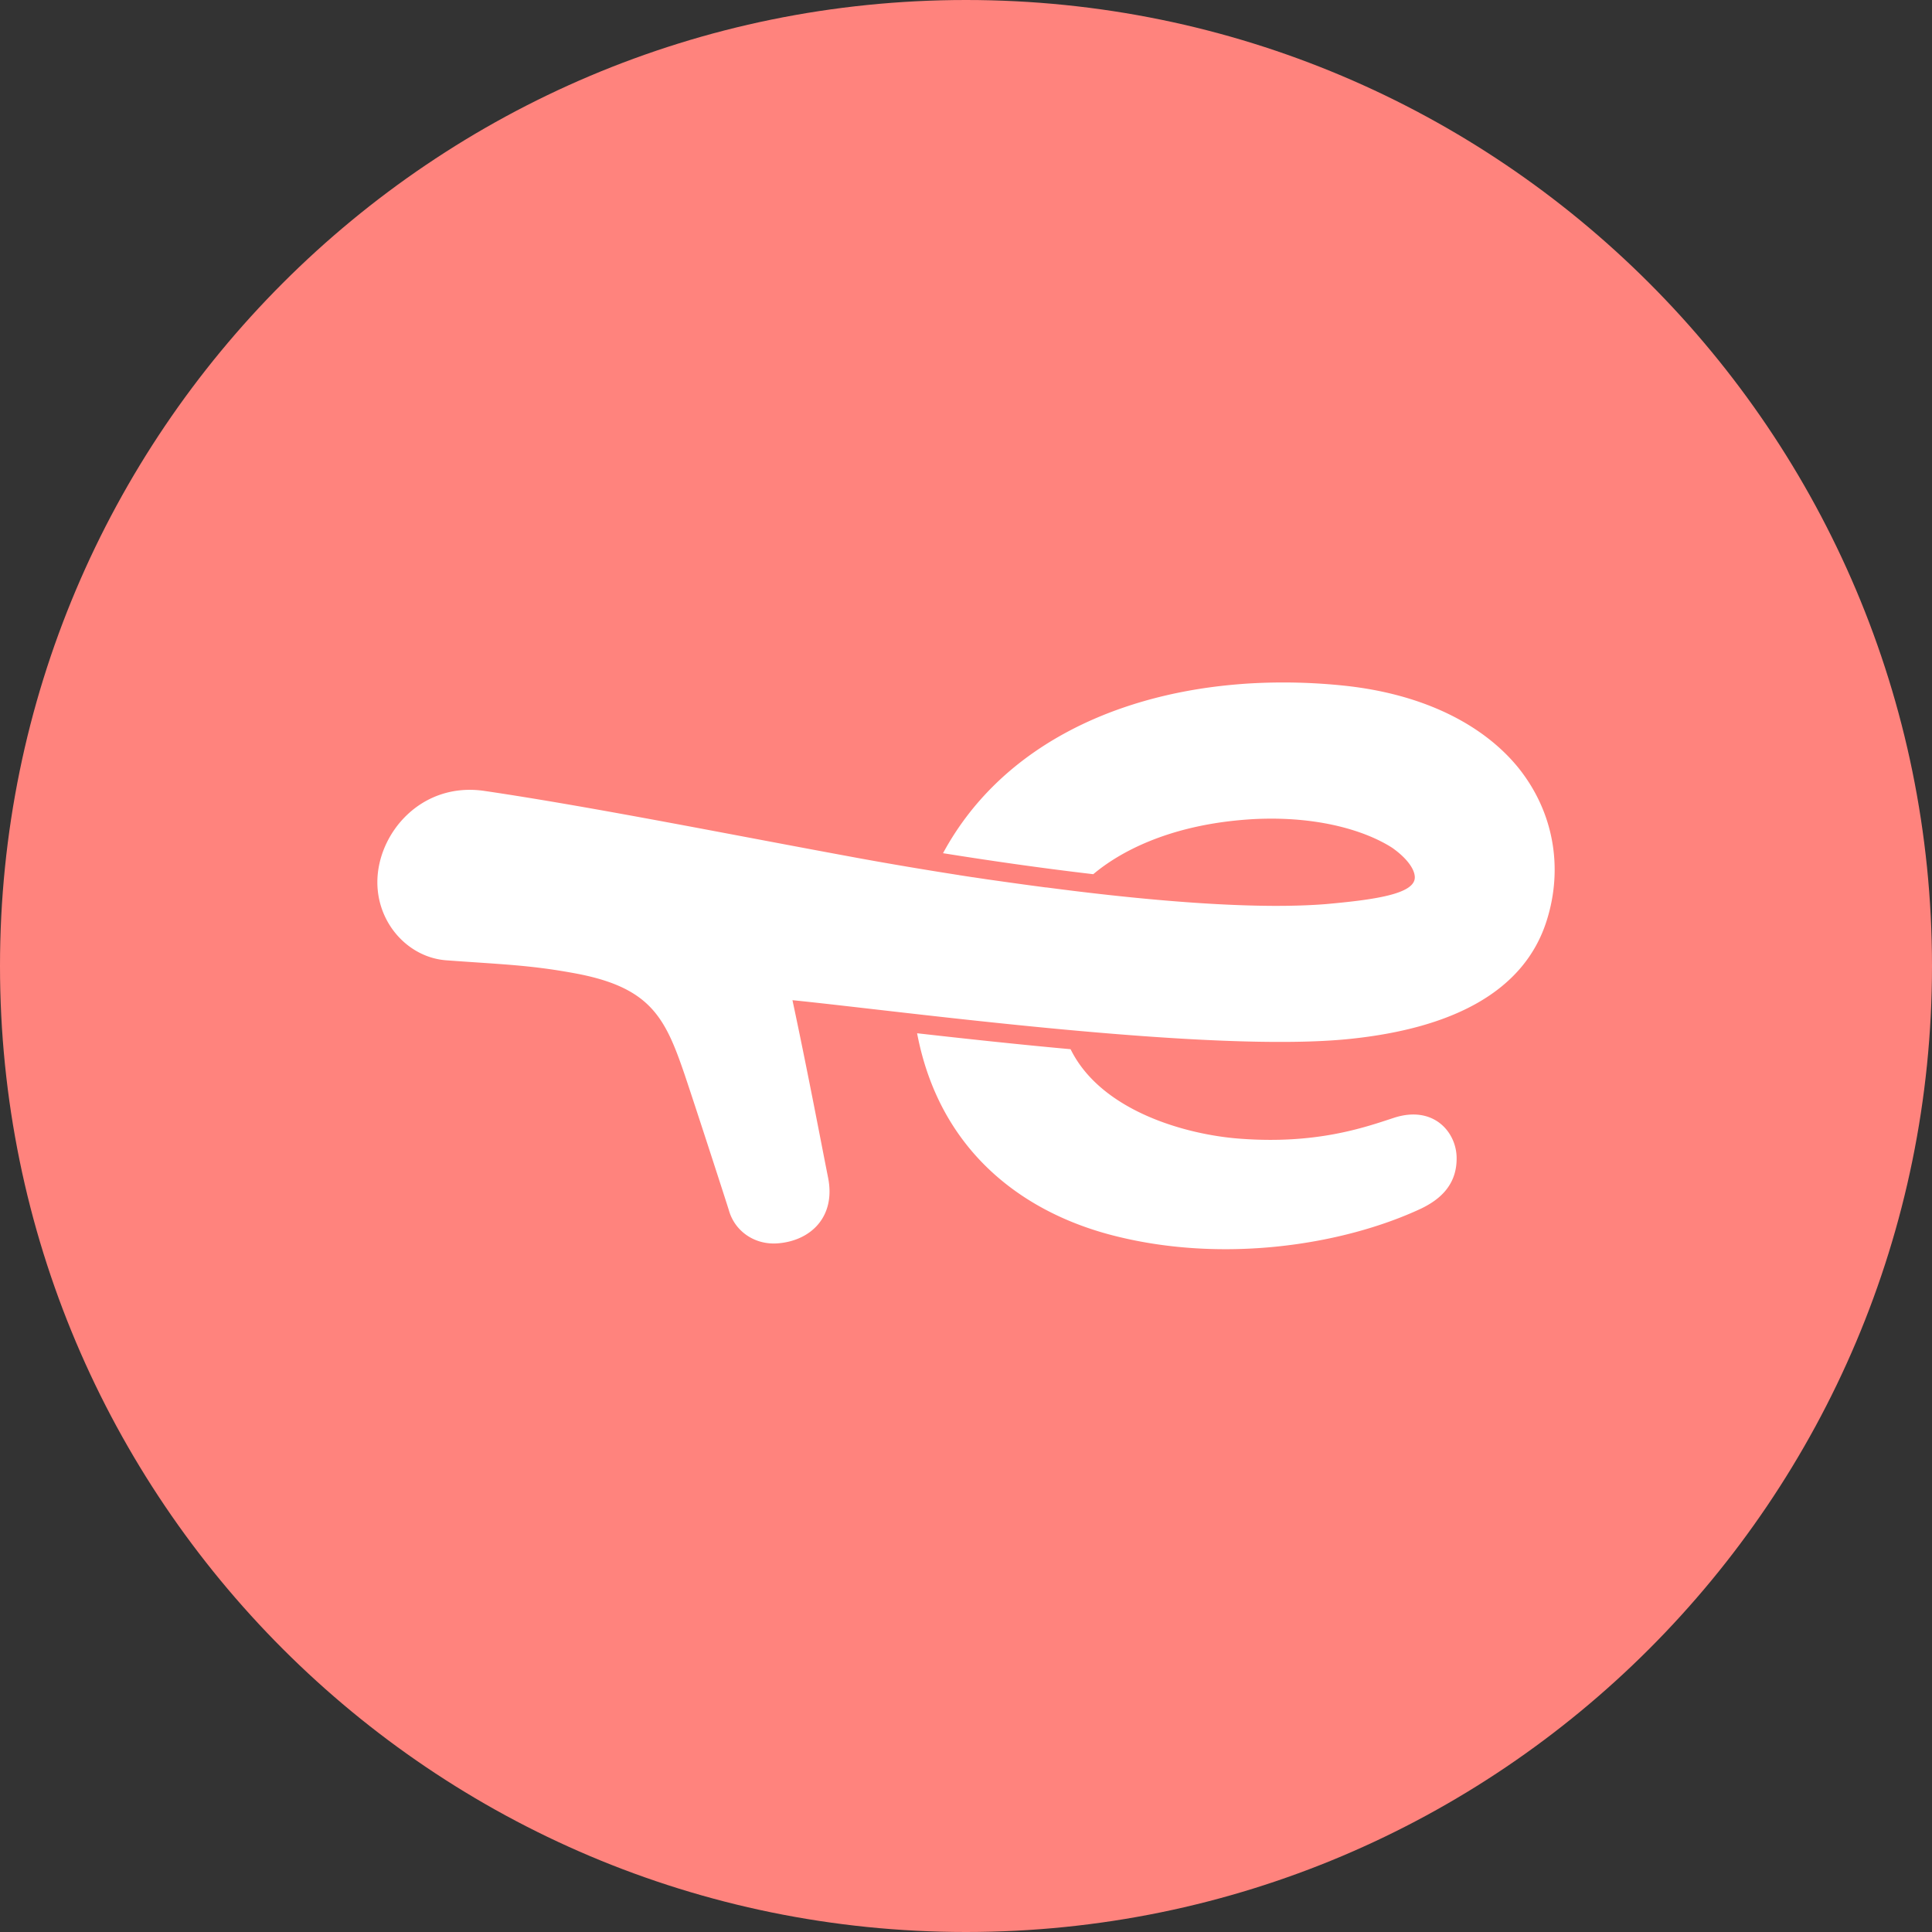<svg xmlns="http://www.w3.org/2000/svg" width="1024" height="1024" fill="none">
   <rect width="100%" height="100%" fill="#333333" stroke="none"/>
   <g clip-path="url(#a)">
      <path fill="#FF837D" d="M512 1024c282.77 0 512-229.23 512-512S794.77 0 512 0 0 229.23 0 512s229.23 512 512 512Z"/>
      <path fill="#fff" d="M819.9 487.55c-12 38.77-51.34 57.45-103.55 63-74 8-238.88-14.67-296.33-20.43 8.21 38.42 15.54 77.36 18.86 93.95 4.19 20.78-9.08 33.53-26.54 34.92-12.4 1-22.88-6.46-26-17.46-1-3.32-17.11-53.08-23.4-71.77-10.48-30.73-18.16-46.8-59.55-54.13-23.05-4.19-38.24-4.54-66.71-6.64-20.08-1.4-36.67-19.38-36.67-41.39 0-25.84 23.22-53.43 56.93-48.37 58 8.56 132.54 23.57 199.24 35.8 14.89 2.71 32.77 5.77 52.27 8.81h-.11l7.27 1.12h.18l7.17 1.08.47.07 7.14 1 .6.09 7.17 1 .64.09 7.29 1 .53.07 7.49 1h.35l7.75 1 8 1c48.21 5.86 97.62 9.61 132.34 6.83 25.32-2.27 47.15-5.24 47.15-14.14 0-4.54-4.54-10.48-12-15.72-13.62-8.73-38.77-16.94-73.34-15.19-3.42.19-6.75.46-10 .8-35.66 3.71-60.34 16-75.08 28.4-29-3.38-57-7.51-79.63-11.13 30-55.5 89.35-83.36 153.32-89.26 3.32-.31 6.65-.57 10-.76a309.294 309.294 0 0 1 49.24 1.22c43.13 4.54 74.21 21.3 92.2 43.31 19.15 23.73 23.87 53.42 15.31 80.83ZM738.7 592.5c-15.89 5.24-41.39 14.14-81.9 11-27.54-2.07-73.07-14.3-89.37-47.4-28.36-2.58-56.42-5.63-81.35-8.45 11.75 61.78 55 94.07 101.91 106.66 59.37 15.89 124 5.59 165.37-13.8 7.86-3.84 18.68-11 18.68-26.37.19-13.78-12.04-28.63-33.34-21.64Z"/>
   </g>
   <defs>
      <clipPath id="a">
         <path fill="#fff" d="M0 0h1024v1024H0z"/>
      </clipPath>
   </defs>
</svg>
